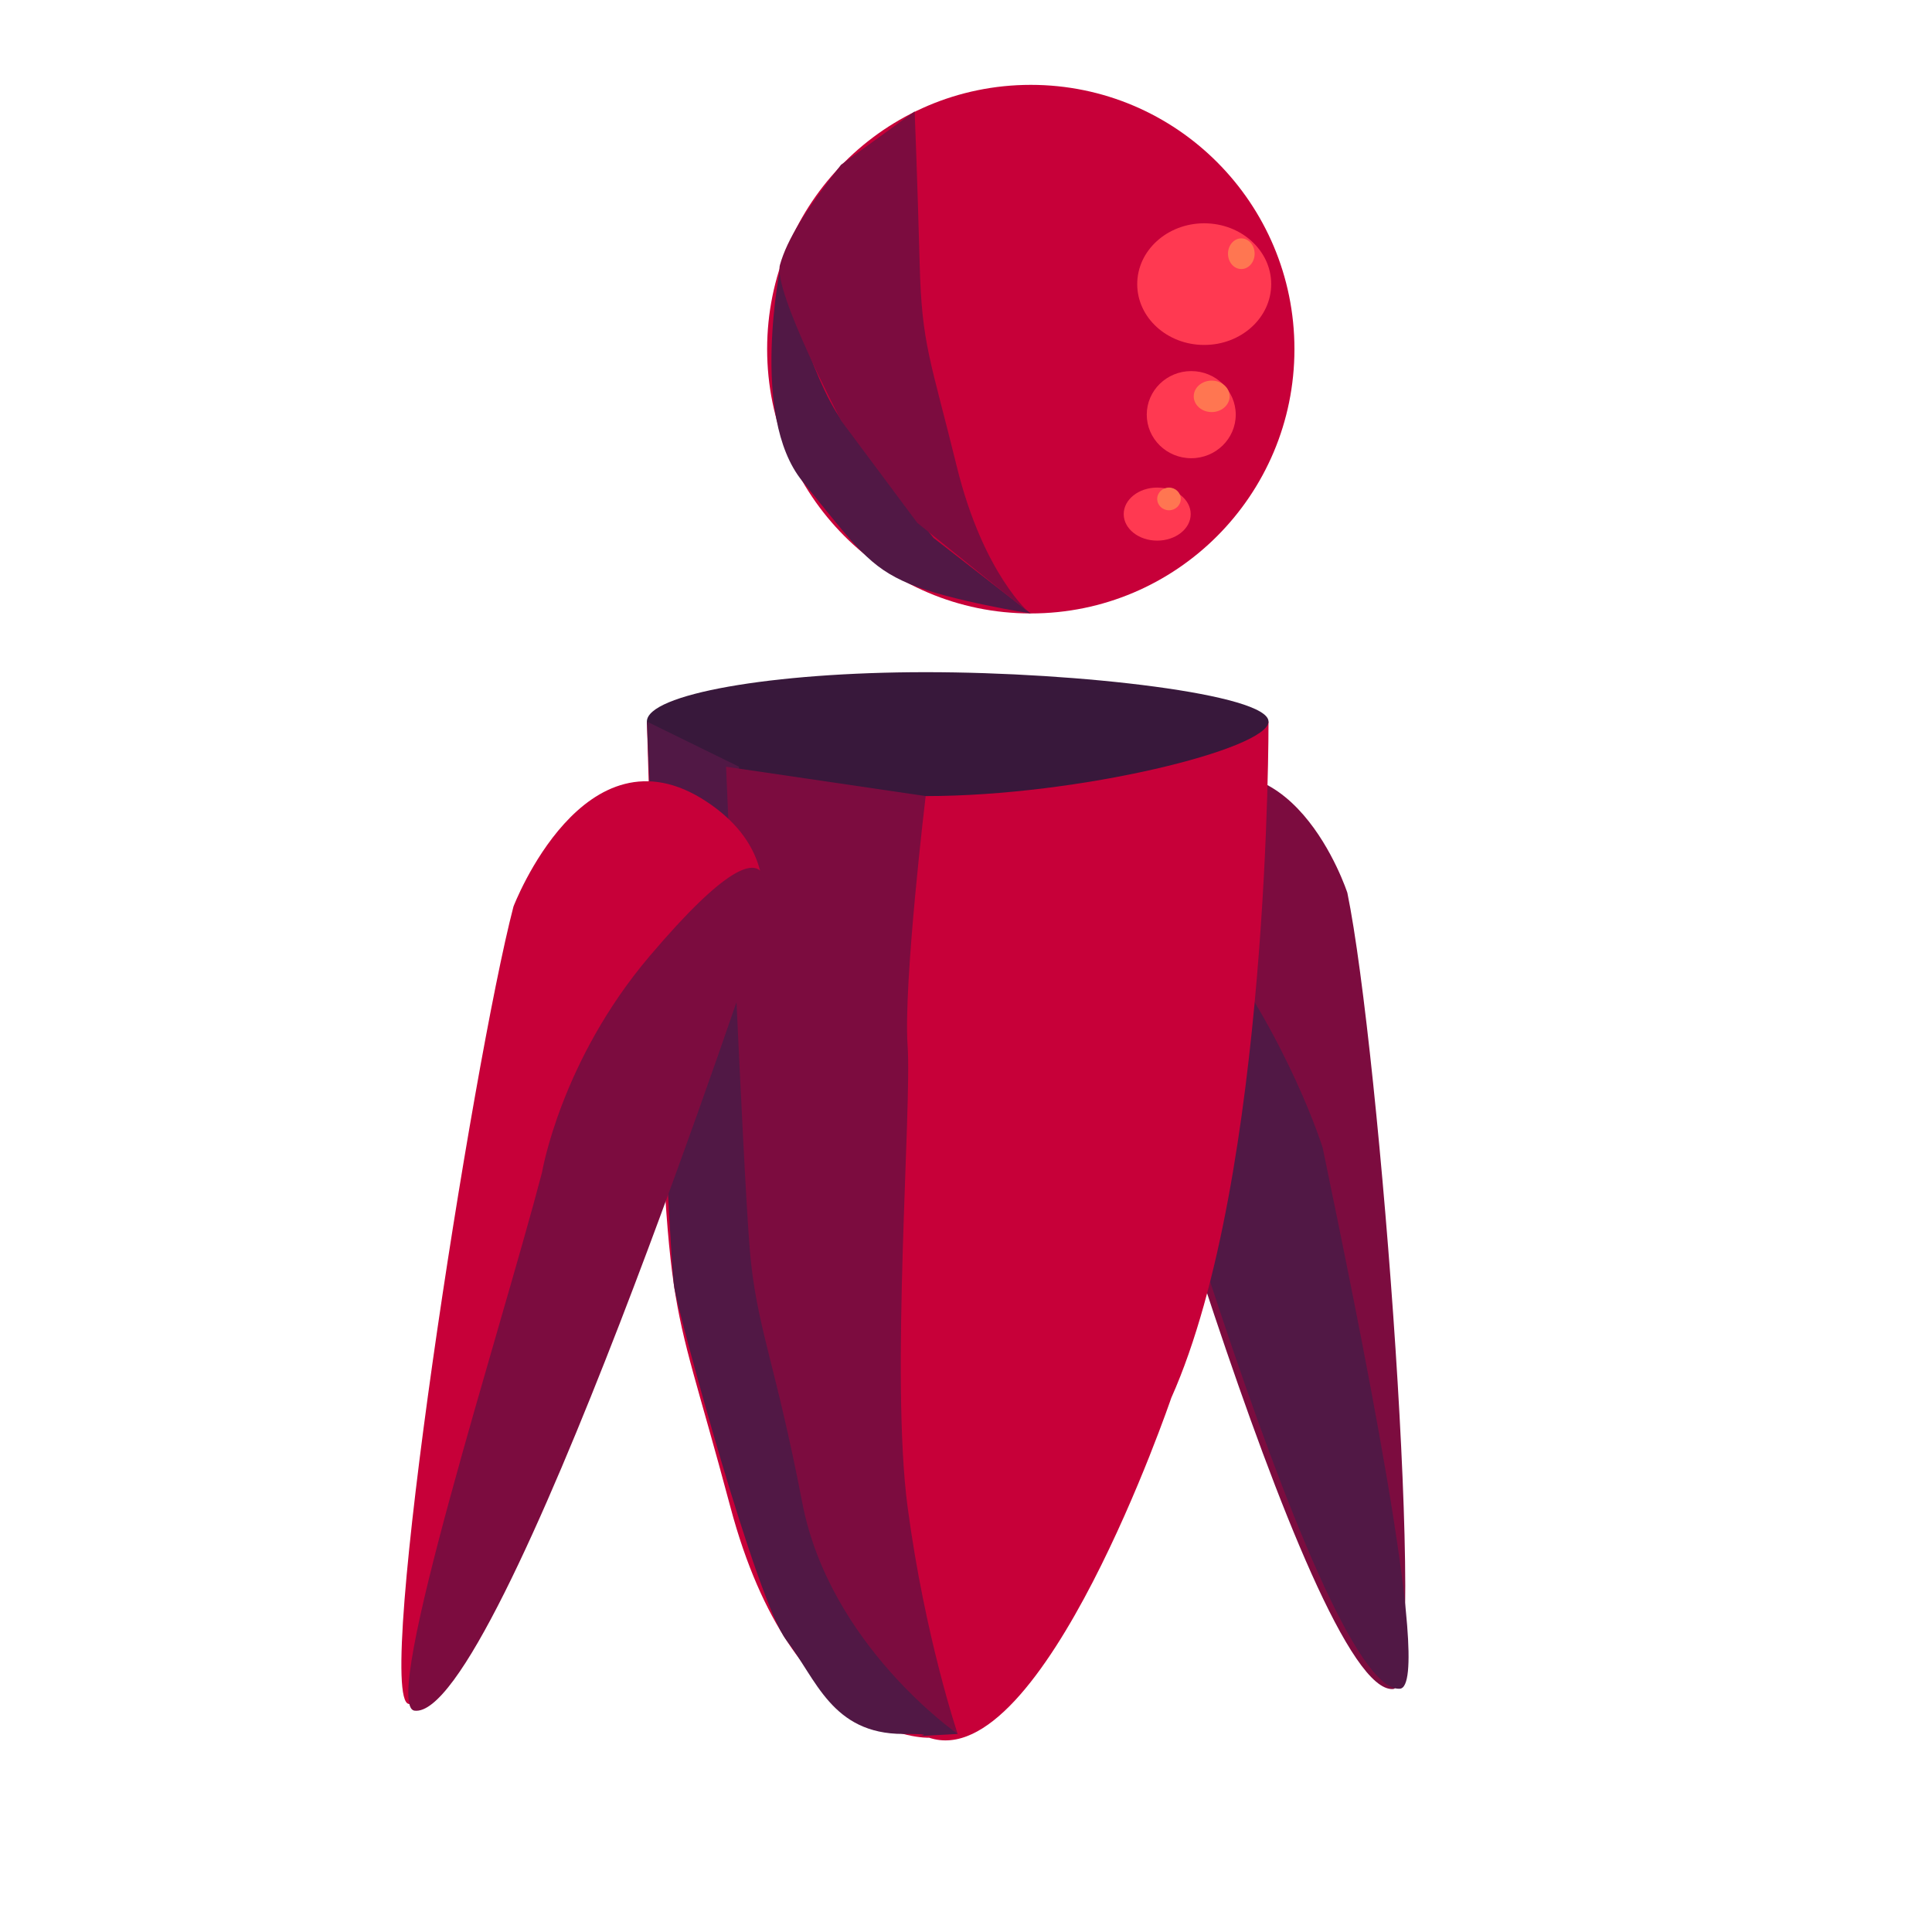 <?xml version="1.0" encoding="utf-8"?>
<!-- Generator: Adobe Illustrator 16.0.3, SVG Export Plug-In . SVG Version: 6.00 Build 0)  -->
<!DOCTYPE svg PUBLIC "-//W3C//DTD SVG 1.1//EN" "http://www.w3.org/Graphics/SVG/1.1/DTD/svg11.dtd">
<svg version="1.1" id="Layer_2" xmlns="http://www.w3.org/2000/svg" xmlns:xlink="http://www.w3.org/1999/xlink" x="0px" y="0px"
	 width="543px" height="543px" viewBox="0 0 543 543" enable-background="new 0 0 543 543" xml:space="preserve">
<path fill="#7C0C3F" d="M378.68,250.92c0,0-15.929-49.001-50.973-28.139c-28.022,16.681-19.076,40.088-19.076,40.088
	s59.303,213.554,82.901,211.842C401.37,473.999,387.827,295.294,378.68,250.92z"/>
<path fill="#511845" d="M371.756,322.621c0,0-9.543-30.751-32.715-61.1c-40.127-52.559-28.507,1.263-28.507,1.263
	s59.306,213.554,82.905,211.842C403.276,473.915,380.902,366.995,371.756,322.621z"/>
<ellipse fill="#C70039" cx="289.709" cy="98.131" rx="74.101" ry="74.281"/>
<path fill="#C70039" d="M356.521,202.795c0,0,0.449,127.897-27.332,190.103c0,0-36.167,106.131-68.028,95.505
	c0,0-38.196,1.517-55.879-64.849c-18.222-68.387-17.007-43.626-21.866-166.838l-1.603-53.92l49.007,12.866l29.346,1.01h48.371
	L356.521,202.795z"/>
<path fill="#38183B" d="M356.521,202.795c0,7.663-53.082,20.95-96.355,20.95s-78.353-13.287-78.353-20.95
	c0-7.664,35.079-13.876,78.353-13.876S356.521,195.131,356.521,202.795z"/>
<path fill="#511845" d="M269.167,487.334c-22.364,1.289,0,0-15.325,0c-20.088,0-24.472-15.528-32.802-26.323
	c-8.331-10.795-29.852-89.893-31.497-98.948c-1.644-9.055-7.729-159.268-7.729-159.268l25.898,12.697c0,0-2.43,50.067,3.644,94.871
	c6.074,44.804,6.074,68.386,13.363,101.4S269.167,487.334,269.167,487.334z"/>
<path fill="#7C0C3F" d="M269.167,487.334c0,0-9.221-27.229-14.08-63.78c-4.859-36.552,1.215-112.012,0-129.698
	s5.079-70.111,5.079-70.111l-56.099-8.253c0,0,4.767,113.393,6.681,135.921c1.822,21.44,7.011,30.873,14.742,70.961
	C233.222,462.463,269.167,487.334,269.167,487.334z"/>
<path fill="#C70039" d="M144.315,254.788c0,0,19.925-52.187,54.256-29.493c27.451,18.145,11.101,44.207,11.101,44.207
	s-71.009,212.255-94.765,209.402C105.004,477.712,132.772,299.045,144.315,254.788z"/>
<path fill="#7C0C3F" d="M152.342,329.487c0,0,5.223-31.275,30.212-60.733c43.278-51.016,31.427-7.699,31.427-7.699
	s-73.693,222.593-97.45,219.739C106.628,479.602,140.799,373.744,152.342,329.487z"/>
<path fill="#511845" d="M289.708,172.412c0,0-22.645-3.533-34.046-8.292c-11.402-4.759-15.216-10.506-30.171-28.905
	c-14.956-18.399-6.029-60.788-6.029-60.788s8.403,31.957,17.155,43.747c8.752,11.791,25.759,33.014,25.759,33.014L289.708,172.412z"
	/>
<path fill="#7C0C3F" d="M227.795-52"/>
<ellipse fill="#FF3951" cx="338.451" cy="79.855" rx="18.828" ry="17.096"/>
<ellipse fill="#FF3951" cx="334.807" cy="116.541" rx="12.504" ry="12.246"/>
<ellipse fill="#FF3951" cx="325.24" cy="144.493" rx="9.414" ry="7.454"/>
<ellipse fill="#FF7651" cx="348.879" cy="71.307" rx="3.742" ry="4.311"/>
<ellipse fill="#FF7651" cx="340.548" cy="111.396" rx="5.04" ry="4.421"/>
<ellipse fill="#FF7651" cx="328.552" cy="140.227" rx="3.312" ry="3.188"/>
<path fill="#7C0C3F" d="M289.462,172.412l-31.639-25.444l-21.453-28.793c0,0-19.188-36.551-17.155-43.747
	c2.032-7.196,7.157-15.27,17.155-28.109l20.703-15.013c0,0,0.758,18.662,1.412,43.122c0.602,22.524,3.004,26.481,10.436,56.717
	C276.353,161.38,289.462,172.412,289.462,172.412z"/>
</svg>
